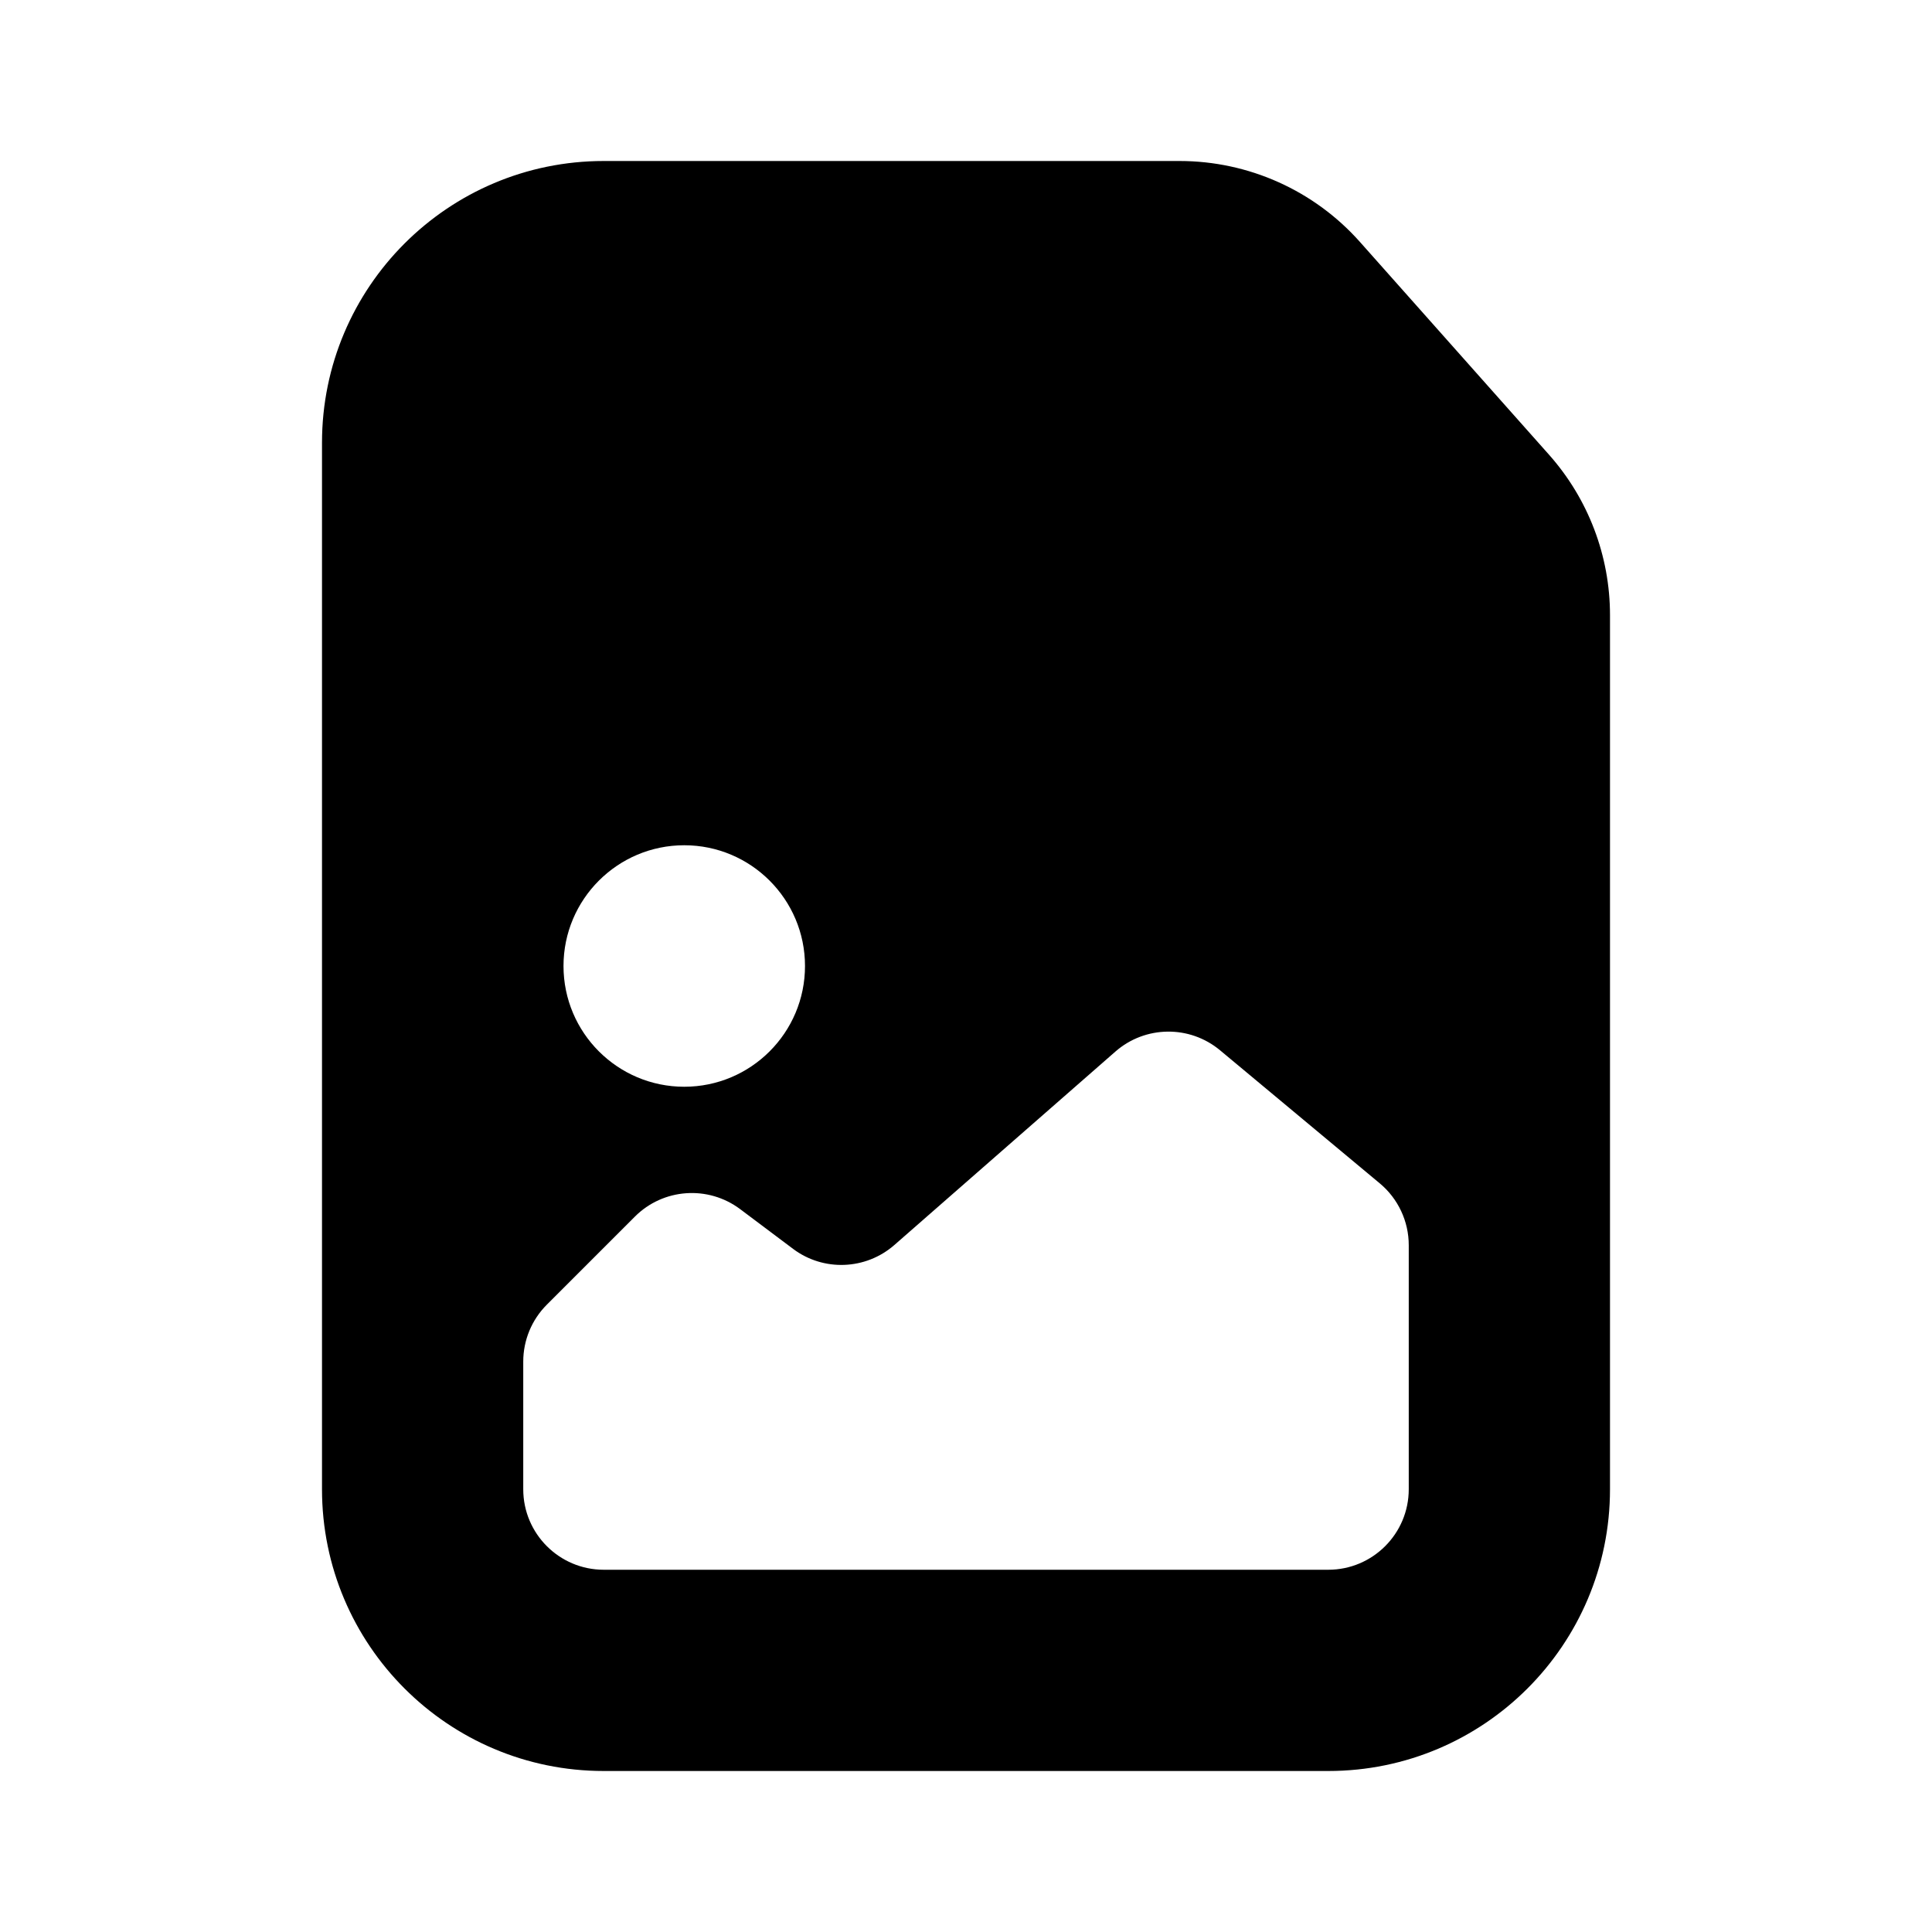 <svg width="24" height="24" viewBox="0 0 24 24" fill="none" xmlns="http://www.w3.org/2000/svg">
<path d="M16.5 22C18.433 22 20 20.433 20 18.5L20 11L20 7.641C20 6.906 19.73 6.197 19.242 5.648L16.895 3.007C16.326 2.366 15.51 2 14.653 2L12 2L7.5 2C5.567 2 4 3.567 4 5.5L4 18.5C4 20.433 5.567 22 7.5 22L16.5 22ZM6.5 18.5L6.5 16.914C6.5 16.649 6.605 16.395 6.793 16.207L7.887 15.113C8.239 14.761 8.796 14.722 9.194 15.02L9.852 15.514C10.229 15.797 10.754 15.777 11.11 15.466L13.857 13.062C14.227 12.739 14.778 12.732 15.156 13.047L17.14 14.7C17.368 14.89 17.5 15.172 17.5 15.468L17.5 18.5C17.5 19.052 17.052 19.5 16.5 19.5L7.5 19.5C6.948 19.5 6.5 19.052 6.5 18.5ZM8.5 13.5C7.672 13.5 7 12.828 7 12C7 11.172 7.672 10.5 8.5 10.5C9.328 10.5 10 11.172 10 12C10 12.828 9.328 13.5 8.5 13.5Z" fill="black"/>
</svg>
